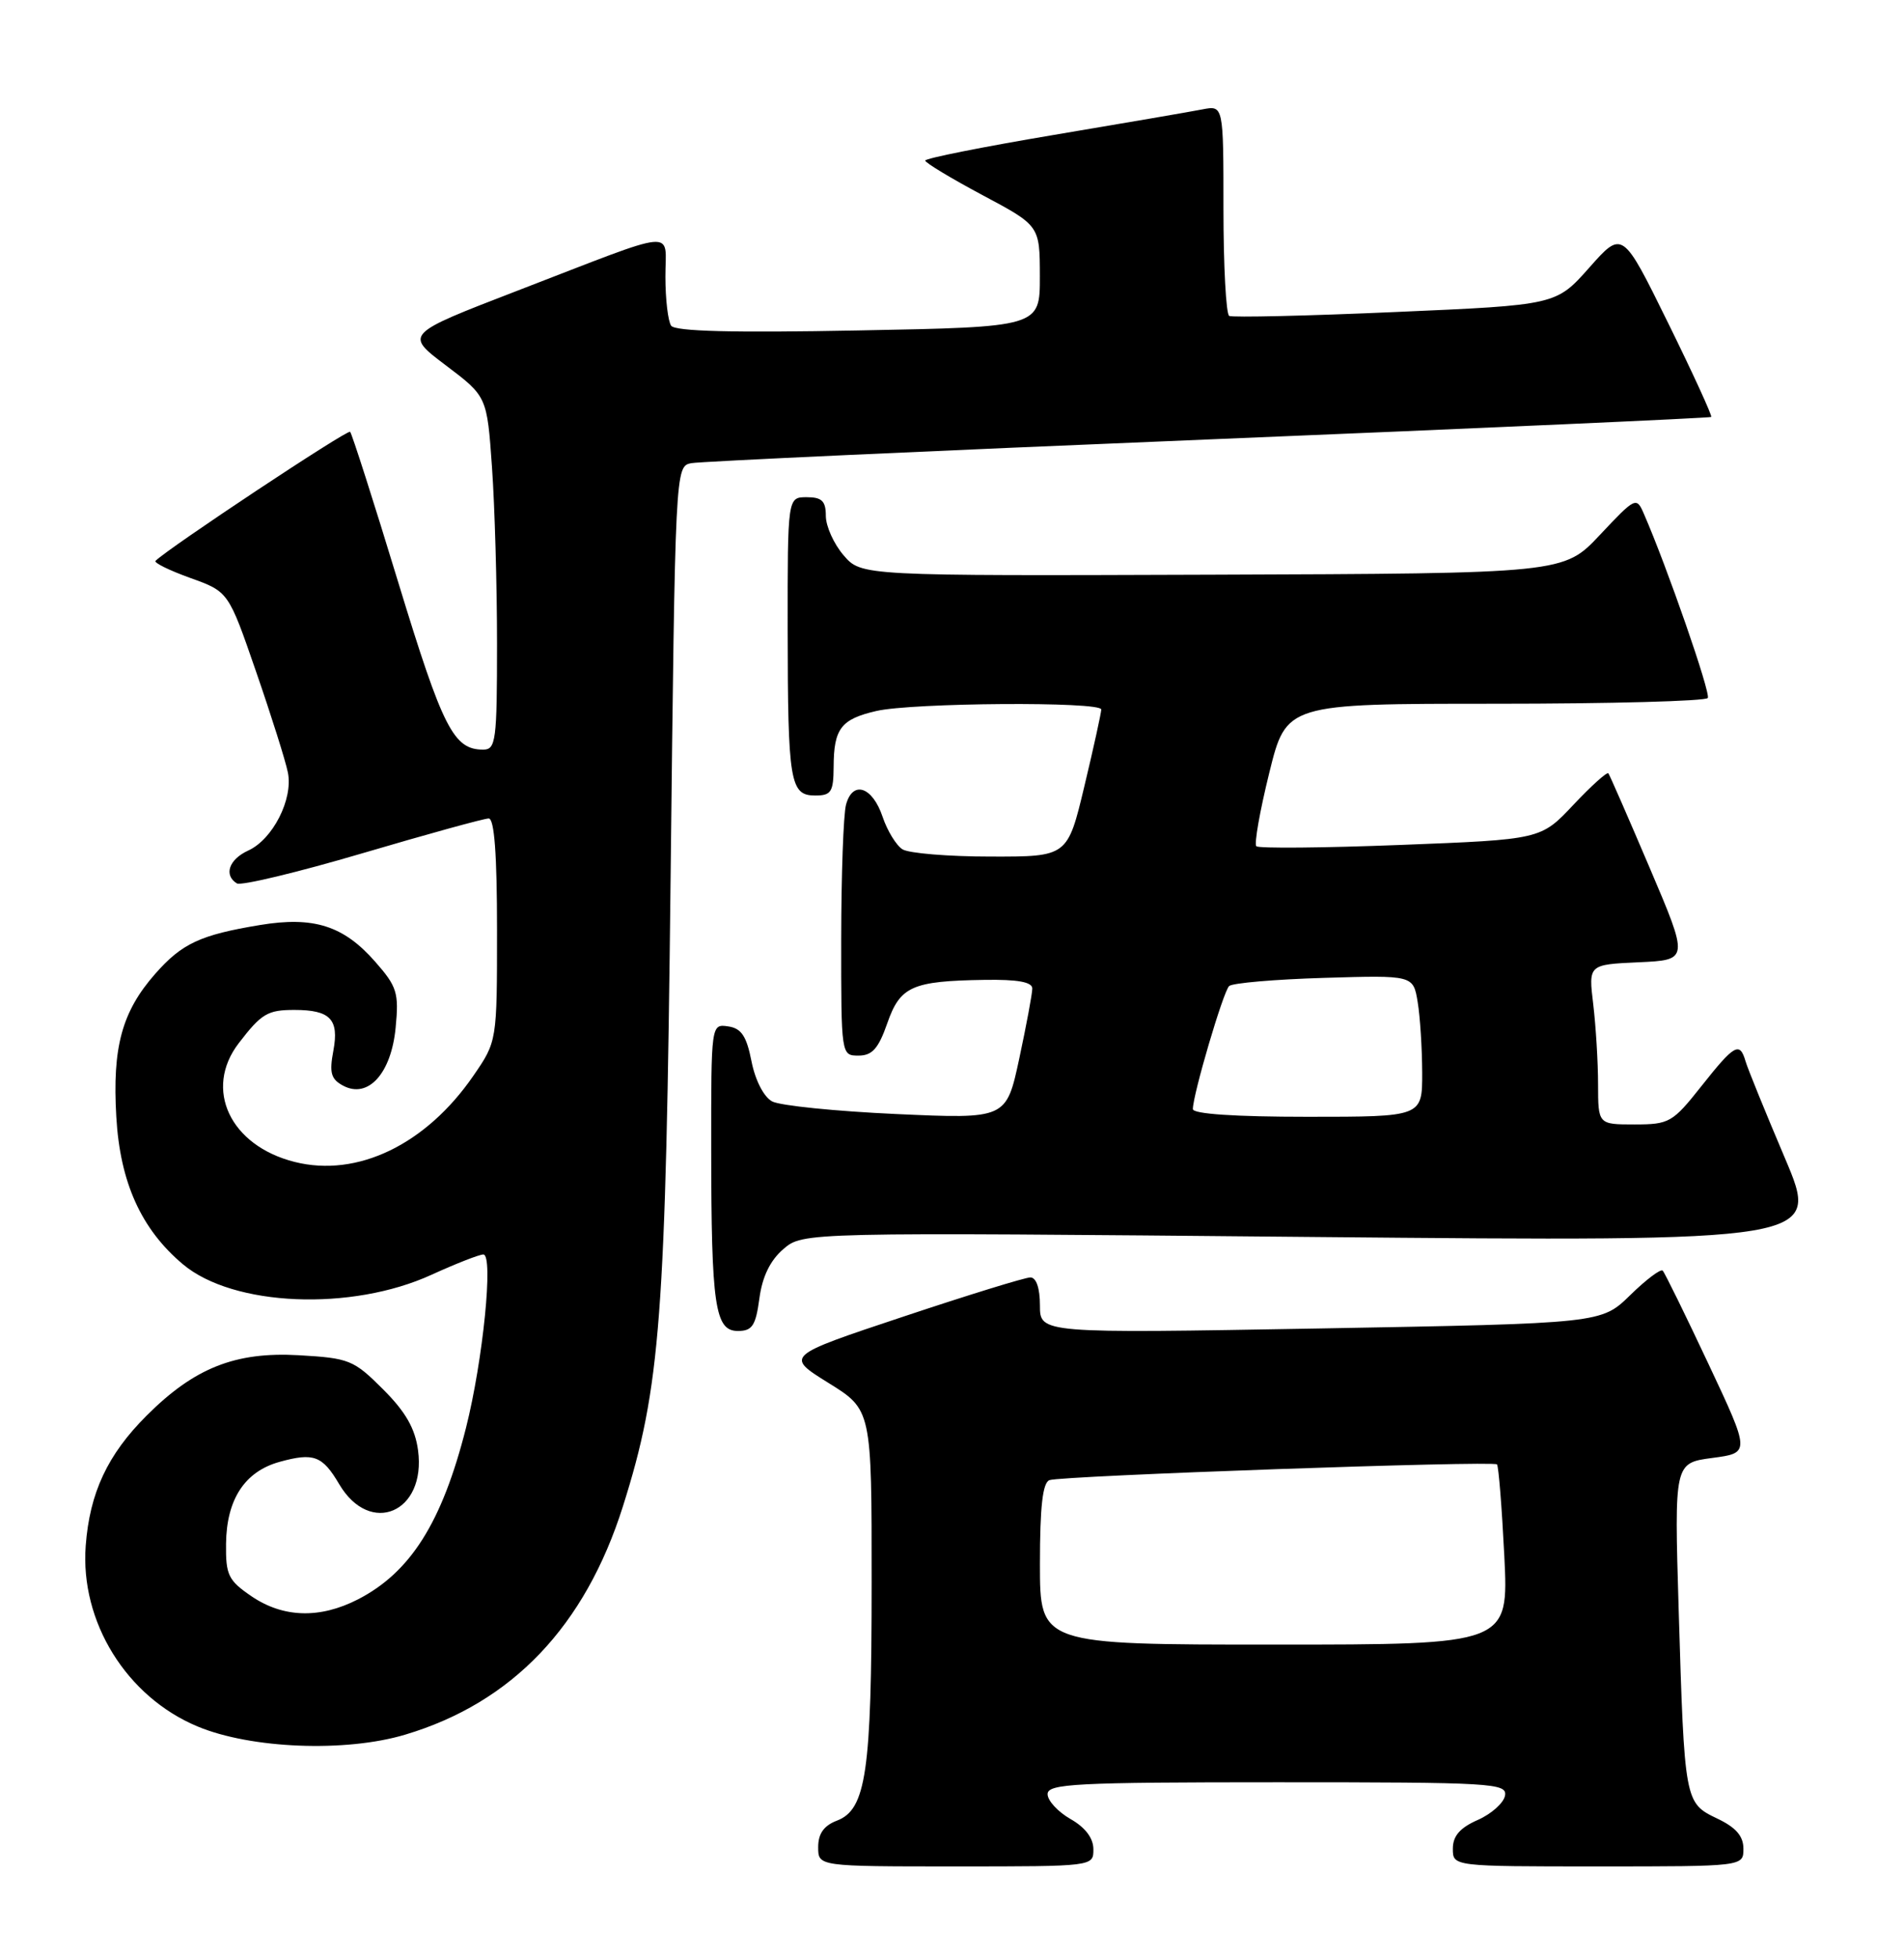<?xml version="1.0" encoding="UTF-8" standalone="no"?>
<!DOCTYPE svg PUBLIC "-//W3C//DTD SVG 1.1//EN" "http://www.w3.org/Graphics/SVG/1.1/DTD/svg11.dtd" >
<svg xmlns="http://www.w3.org/2000/svg" xmlns:xlink="http://www.w3.org/1999/xlink" version="1.1" viewBox="0 0 249 256">
 <g >
 <path fill="currentColor"
d=" M 142.99 241.75 C 142.99 240.30 141.92 238.89 139.99 237.80 C 138.35 236.86 137.00 235.40 137.00 234.55 C 137.00 233.19 140.61 233.00 167.07 233.00 C 195.17 233.00 197.13 233.11 196.82 234.75 C 196.64 235.71 195.04 237.14 193.25 237.93 C 190.93 238.95 190.00 240.02 190.00 241.68 C 190.00 244.00 190.00 244.00 209.00 244.00 C 228.00 244.00 228.00 244.00 228.00 241.69 C 228.00 240.03 227.02 238.90 224.55 237.73 C 220.31 235.70 220.29 235.56 219.53 210.38 C 218.96 191.26 218.96 191.26 223.93 190.60 C 228.90 189.94 228.90 189.94 223.41 178.27 C 220.39 171.85 217.71 166.38 217.44 166.11 C 217.18 165.85 215.26 167.29 213.19 169.32 C 209.41 173.01 209.41 173.01 172.70 173.67 C 136.00 174.32 136.00 174.32 136.00 170.66 C 136.00 168.40 135.52 167.00 134.75 167.00 C 134.06 167.00 126.57 169.31 118.09 172.14 C 102.68 177.27 102.68 177.27 108.34 180.79 C 114.00 184.30 114.00 184.30 113.99 206.90 C 113.99 231.66 113.27 236.57 109.44 238.02 C 107.74 238.67 107.00 239.72 107.00 241.48 C 107.00 244.00 107.00 244.00 125.00 244.00 C 143.00 244.00 143.00 244.00 142.99 241.75 Z  M 53.00 226.77 C 66.99 222.59 76.51 212.60 81.47 196.91 C 86.39 181.34 87.06 172.46 87.70 114.73 C 88.30 61.13 88.31 60.96 90.40 60.55 C 91.55 60.33 121.97 58.93 158.00 57.45 C 194.03 55.97 223.63 54.64 223.79 54.51 C 223.94 54.37 221.40 48.82 218.13 42.18 C 212.18 30.09 212.18 30.09 207.84 34.99 C 203.50 39.88 203.50 39.88 182.50 40.79 C 170.95 41.30 161.16 41.52 160.75 41.30 C 160.34 41.07 160.00 34.78 160.00 27.32 C 160.00 13.77 160.00 13.77 157.25 14.30 C 155.74 14.60 146.96 16.10 137.75 17.65 C 128.54 19.20 121.00 20.70 121.00 20.99 C 121.00 21.28 124.37 23.31 128.49 25.51 C 135.98 29.50 135.98 29.50 135.99 36.12 C 136.00 42.75 136.00 42.75 112.25 43.20 C 95.89 43.52 88.27 43.32 87.77 42.58 C 87.36 41.99 87.02 39.11 87.02 36.18 C 87.00 29.92 89.17 29.72 67.70 37.99 C 52.91 43.69 52.91 43.69 58.30 47.76 C 63.69 51.83 63.69 51.83 64.34 61.07 C 64.70 66.15 65.00 76.54 65.00 84.15 C 65.00 96.85 64.85 98.00 63.19 98.00 C 59.32 98.00 57.91 95.23 52.10 76.19 C 48.87 65.57 46.02 56.69 45.79 56.45 C 45.44 56.11 22.04 71.63 20.34 73.32 C 20.10 73.57 22.15 74.57 24.89 75.56 C 29.88 77.35 29.88 77.35 33.49 87.81 C 35.48 93.56 37.35 99.49 37.65 101.00 C 38.35 104.48 35.67 109.74 32.45 111.20 C 29.94 112.35 29.23 114.41 30.98 115.49 C 31.52 115.82 38.91 114.05 47.39 111.55 C 55.87 109.05 63.30 107.00 63.91 107.00 C 64.65 107.00 65.00 111.69 65.00 121.57 C 65.00 136.14 65.00 136.14 61.91 140.63 C 55.72 149.63 46.73 153.97 38.53 151.90 C 30.09 149.78 26.61 142.39 31.22 136.38 C 34.19 132.51 34.99 132.03 38.50 132.03 C 43.19 132.03 44.36 133.25 43.60 137.34 C 43.05 140.25 43.28 141.08 44.87 141.93 C 48.14 143.68 51.17 140.34 51.74 134.35 C 52.18 129.80 51.93 128.98 49.06 125.72 C 44.93 121.01 41.01 119.77 34.00 120.93 C 26.19 122.22 23.79 123.34 20.29 127.32 C 15.94 132.27 14.68 136.91 15.21 146.00 C 15.70 154.58 18.46 160.69 23.92 165.28 C 30.49 170.81 45.95 171.46 56.46 166.64 C 59.64 165.19 62.68 164.00 63.21 164.00 C 64.56 164.00 63.17 177.84 60.94 186.67 C 57.81 199.03 53.69 205.56 46.79 209.10 C 41.82 211.64 37.04 211.50 32.90 208.69 C 29.85 206.61 29.51 205.91 29.56 201.81 C 29.63 196.00 32.01 192.37 36.57 191.11 C 41.03 189.88 42.16 190.30 44.36 194.03 C 48.41 200.89 55.76 197.73 54.67 189.60 C 54.29 186.75 53.04 184.56 50.09 181.62 C 46.25 177.78 45.67 177.55 39.06 177.17 C 30.76 176.70 25.41 178.83 19.17 185.07 C 14.06 190.17 11.73 195.16 11.21 202.07 C 10.46 212.00 16.53 221.82 25.83 225.70 C 32.81 228.62 45.21 229.11 53.00 226.77 Z  M 99.31 169.75 C 99.69 166.90 100.72 164.78 102.44 163.30 C 105.01 161.09 105.01 161.09 171.53 161.71 C 238.06 162.32 238.06 162.32 233.43 151.41 C 230.88 145.41 228.56 139.71 228.28 138.75 C 227.52 136.14 226.84 136.52 222.50 142.00 C 218.74 146.75 218.30 147.00 213.77 147.00 C 209.00 147.00 209.00 147.00 208.99 141.75 C 208.99 138.86 208.70 134.16 208.36 131.30 C 207.73 126.10 207.73 126.10 214.30 125.80 C 220.87 125.50 220.87 125.50 215.76 113.50 C 212.95 106.90 210.51 101.32 210.34 101.10 C 210.17 100.87 208.11 102.73 205.76 105.22 C 201.50 109.75 201.50 109.75 183.17 110.46 C 173.09 110.85 164.60 110.93 164.30 110.63 C 164.00 110.33 164.76 106.02 165.99 101.04 C 168.22 92.00 168.22 92.00 195.55 92.00 C 210.58 92.00 223.09 91.66 223.34 91.25 C 223.74 90.61 218.03 74.16 214.99 67.19 C 214.01 64.92 213.90 64.97 209.24 69.92 C 204.50 74.97 204.50 74.97 158.57 75.13 C 112.64 75.29 112.64 75.29 110.32 72.59 C 109.04 71.10 108.00 68.79 108.00 67.44 C 108.00 65.50 107.48 65.00 105.50 65.00 C 103.00 65.00 103.00 65.00 103.01 82.25 C 103.03 102.30 103.31 104.00 106.62 104.00 C 108.70 104.00 109.00 103.53 109.02 100.25 C 109.04 95.25 109.98 94.02 114.60 92.95 C 119.31 91.86 143.99 91.69 144.02 92.75 C 144.02 93.16 143.04 97.66 141.82 102.75 C 139.61 112.00 139.61 112.00 129.55 111.98 C 124.02 111.98 118.83 111.55 118.02 111.03 C 117.21 110.52 116.04 108.61 115.43 106.80 C 114.10 102.83 111.51 101.97 110.64 105.20 C 110.30 106.47 110.02 114.36 110.01 122.75 C 110.00 137.96 110.01 138.00 112.28 138.00 C 114.06 138.00 114.88 137.08 116.03 133.79 C 117.72 128.94 119.26 128.25 128.75 128.10 C 133.08 128.03 135.00 128.38 135.00 129.23 C 135.00 129.90 134.23 134.02 133.30 138.37 C 131.60 146.29 131.60 146.29 117.22 145.64 C 109.31 145.28 102.00 144.54 100.98 143.99 C 99.89 143.41 98.77 141.23 98.28 138.75 C 97.63 135.44 96.95 134.43 95.22 134.18 C 93.00 133.86 93.00 133.89 93.01 150.18 C 93.02 170.75 93.50 174.00 96.50 174.00 C 98.38 174.00 98.83 173.31 99.31 169.75 Z  M 136.00 204.47 C 136.00 196.94 136.36 193.81 137.25 193.50 C 138.89 192.92 195.27 190.94 195.77 191.44 C 195.98 191.65 196.41 197.04 196.73 203.41 C 197.30 215.00 197.30 215.00 166.65 215.00 C 136.00 215.00 136.00 215.00 136.00 204.47 Z  M 156.00 144.99 C 156.00 143.11 159.97 129.63 160.74 128.91 C 161.16 128.51 166.75 128.03 173.16 127.84 C 184.82 127.49 184.82 127.49 185.40 131.00 C 185.72 132.92 185.98 137.09 185.99 140.25 C 186.00 146.00 186.00 146.00 171.00 146.00 C 161.54 146.00 156.00 145.63 156.00 144.99 Z "/>
</g>
</svg>